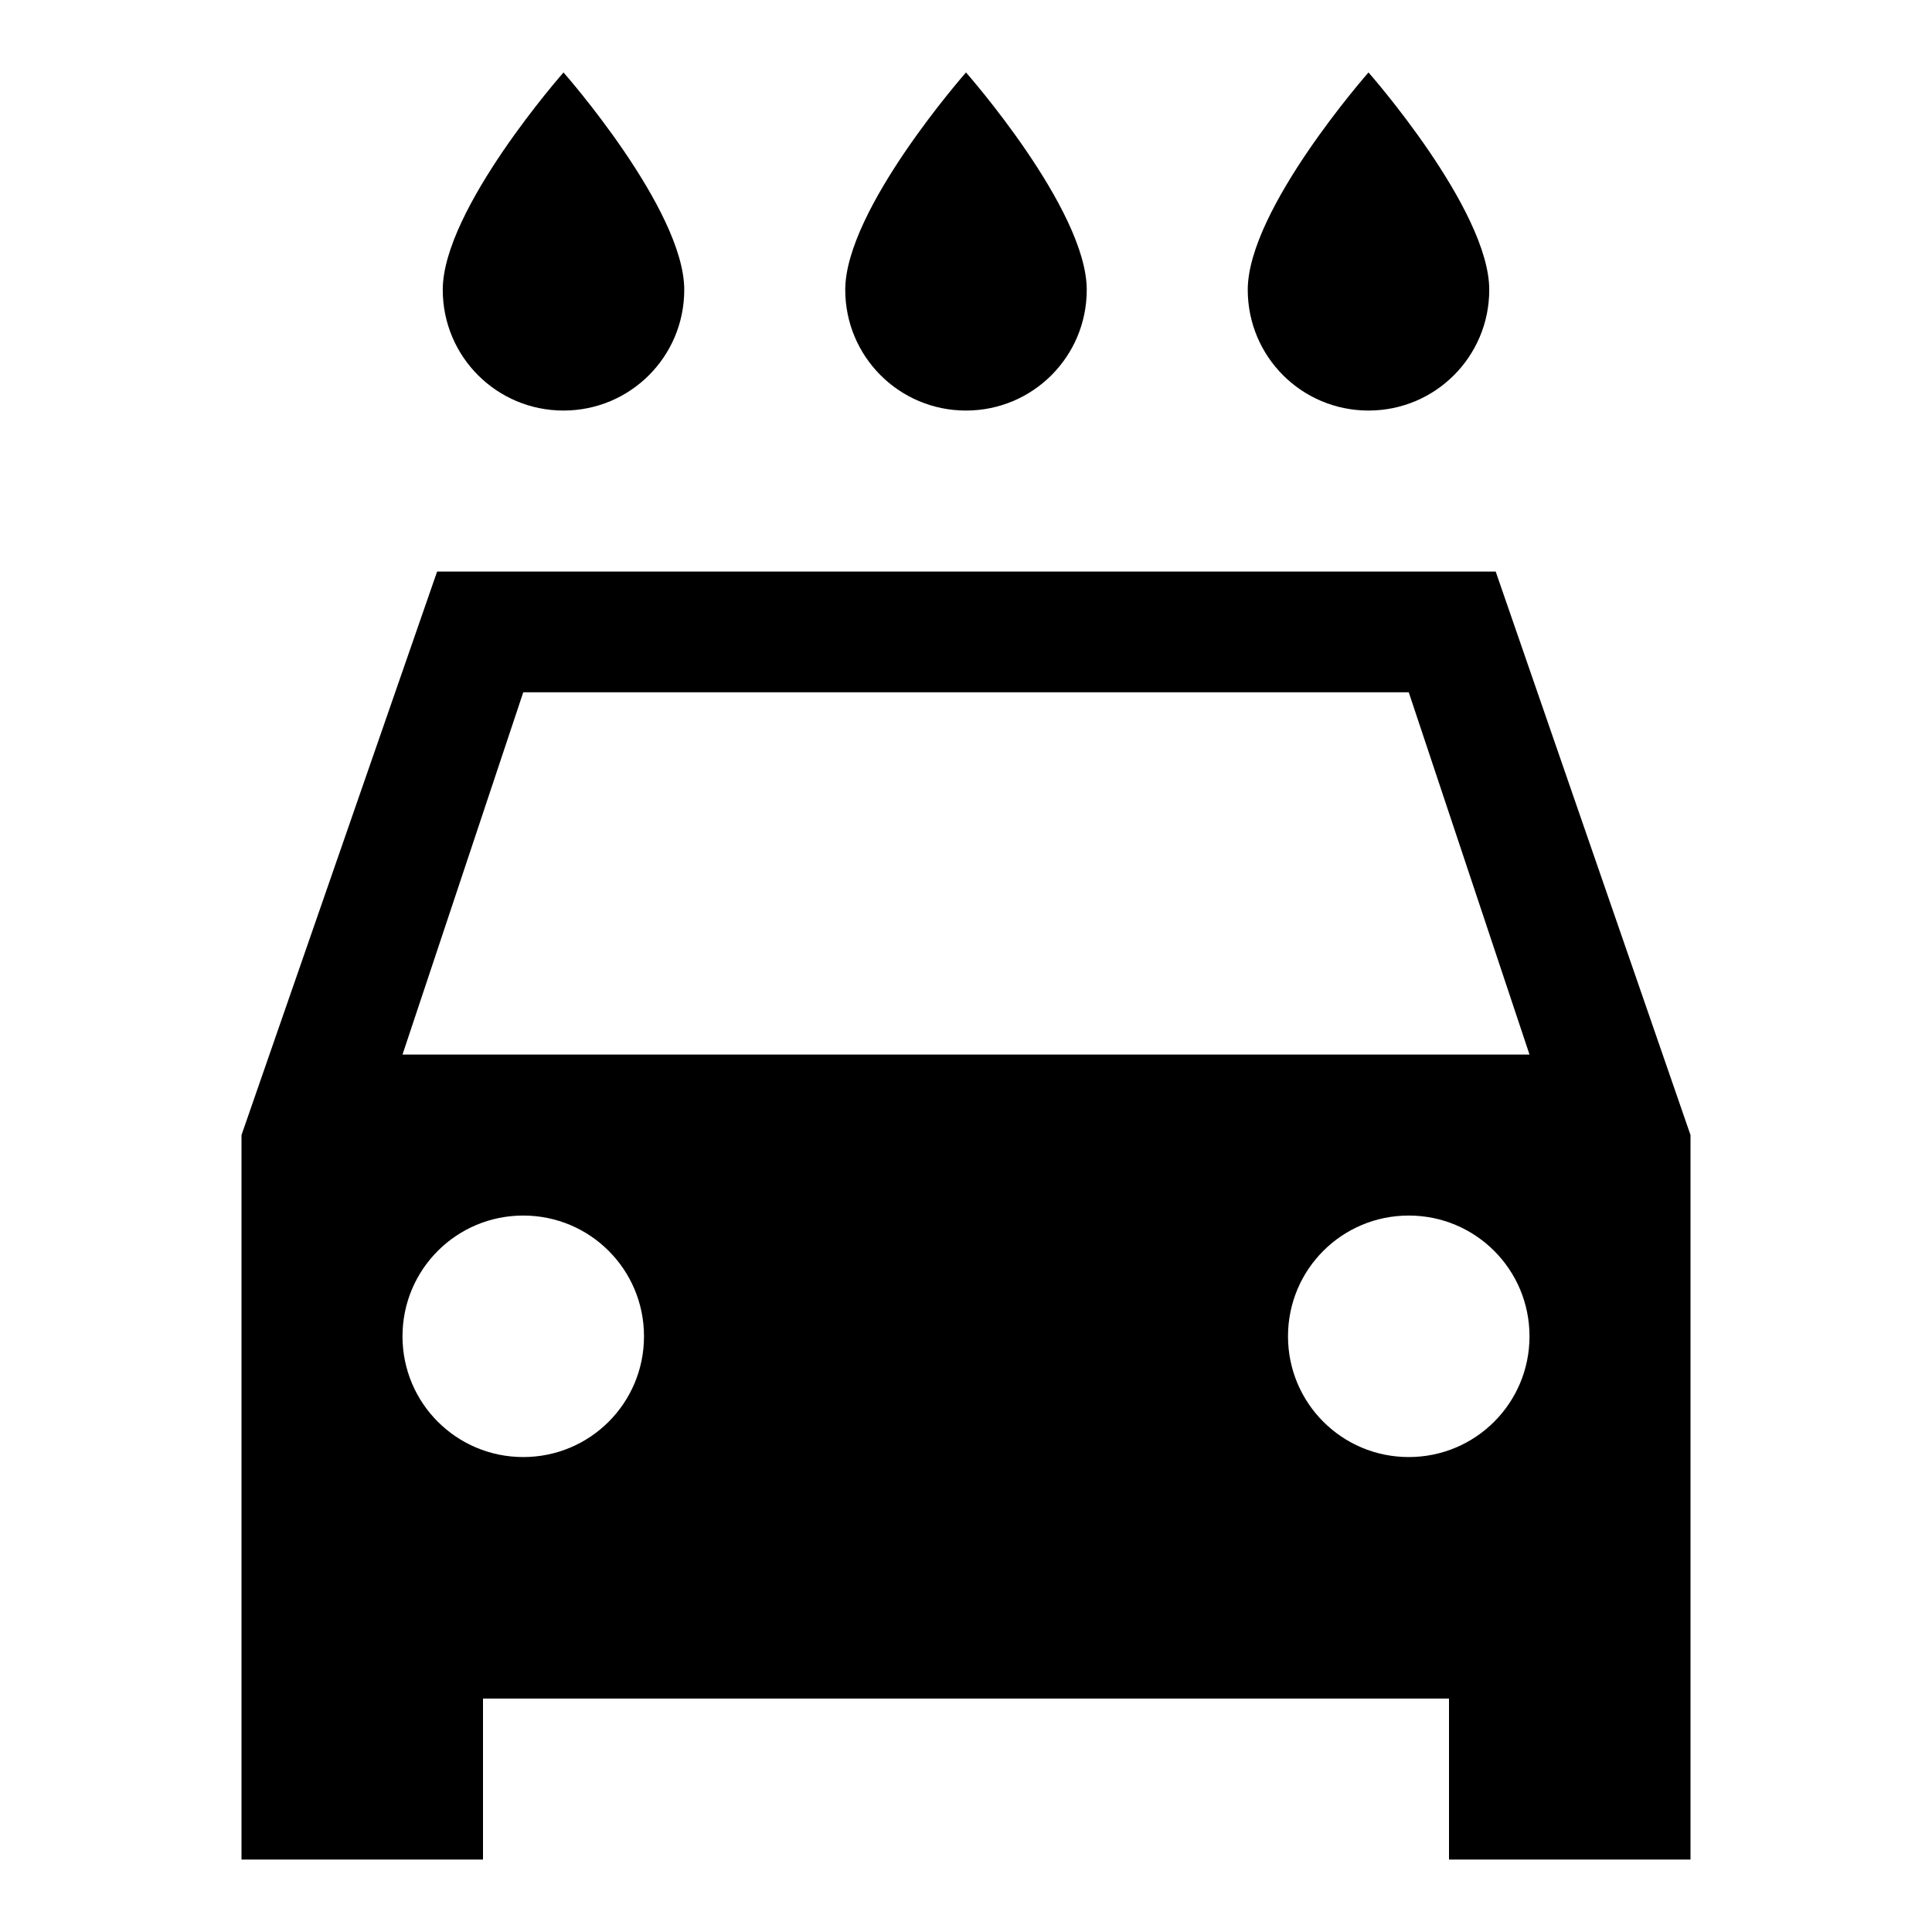 <svg width="24" height="24" viewBox="0 0 24 24"  xmlns="http://www.w3.org/2000/svg">
<path d="M18.58 7.1H5.43L3 14.1V23.1H6V21.1H18V23.1H21V14.1L18.58 7.1ZM6.5 18.1C5.67 18.1 5 17.43 5 16.6C5 15.77 5.67 15.1 6.5 15.1C7.33 15.1 8 15.77 8 16.6C8 17.43 7.33 18.1 6.5 18.1ZM17.5 18.1C16.67 18.1 16 17.43 16 16.6C16 15.77 16.67 15.1 17.5 15.1C18.33 15.1 19 15.77 19 16.6C19 17.43 18.33 18.1 17.5 18.1ZM5 13.1L6.5 8.6H17.5L19 13.1H5ZM17 5.1C17.83 5.1 18.5 4.43 18.5 3.6C18.5 2.6 17 0.9 17 0.9C17 0.9 15.5 2.6 15.5 3.6C15.5 4.43 16.17 5.1 17 5.1ZM12 5.1C12.83 5.1 13.5 4.43 13.5 3.6C13.5 2.6 12 0.9 12 0.9C12 0.9 10.5 2.6 10.5 3.6C10.5 4.43 11.17 5.1 12 5.1ZM7 5.1C7.83 5.1 8.5 4.43 8.5 3.6C8.5 2.6 7 0.9 7 0.9C7 0.9 5.5 2.6 5.5 3.6C5.5 4.43 6.17 5.1 7 5.1Z" />
</svg>
